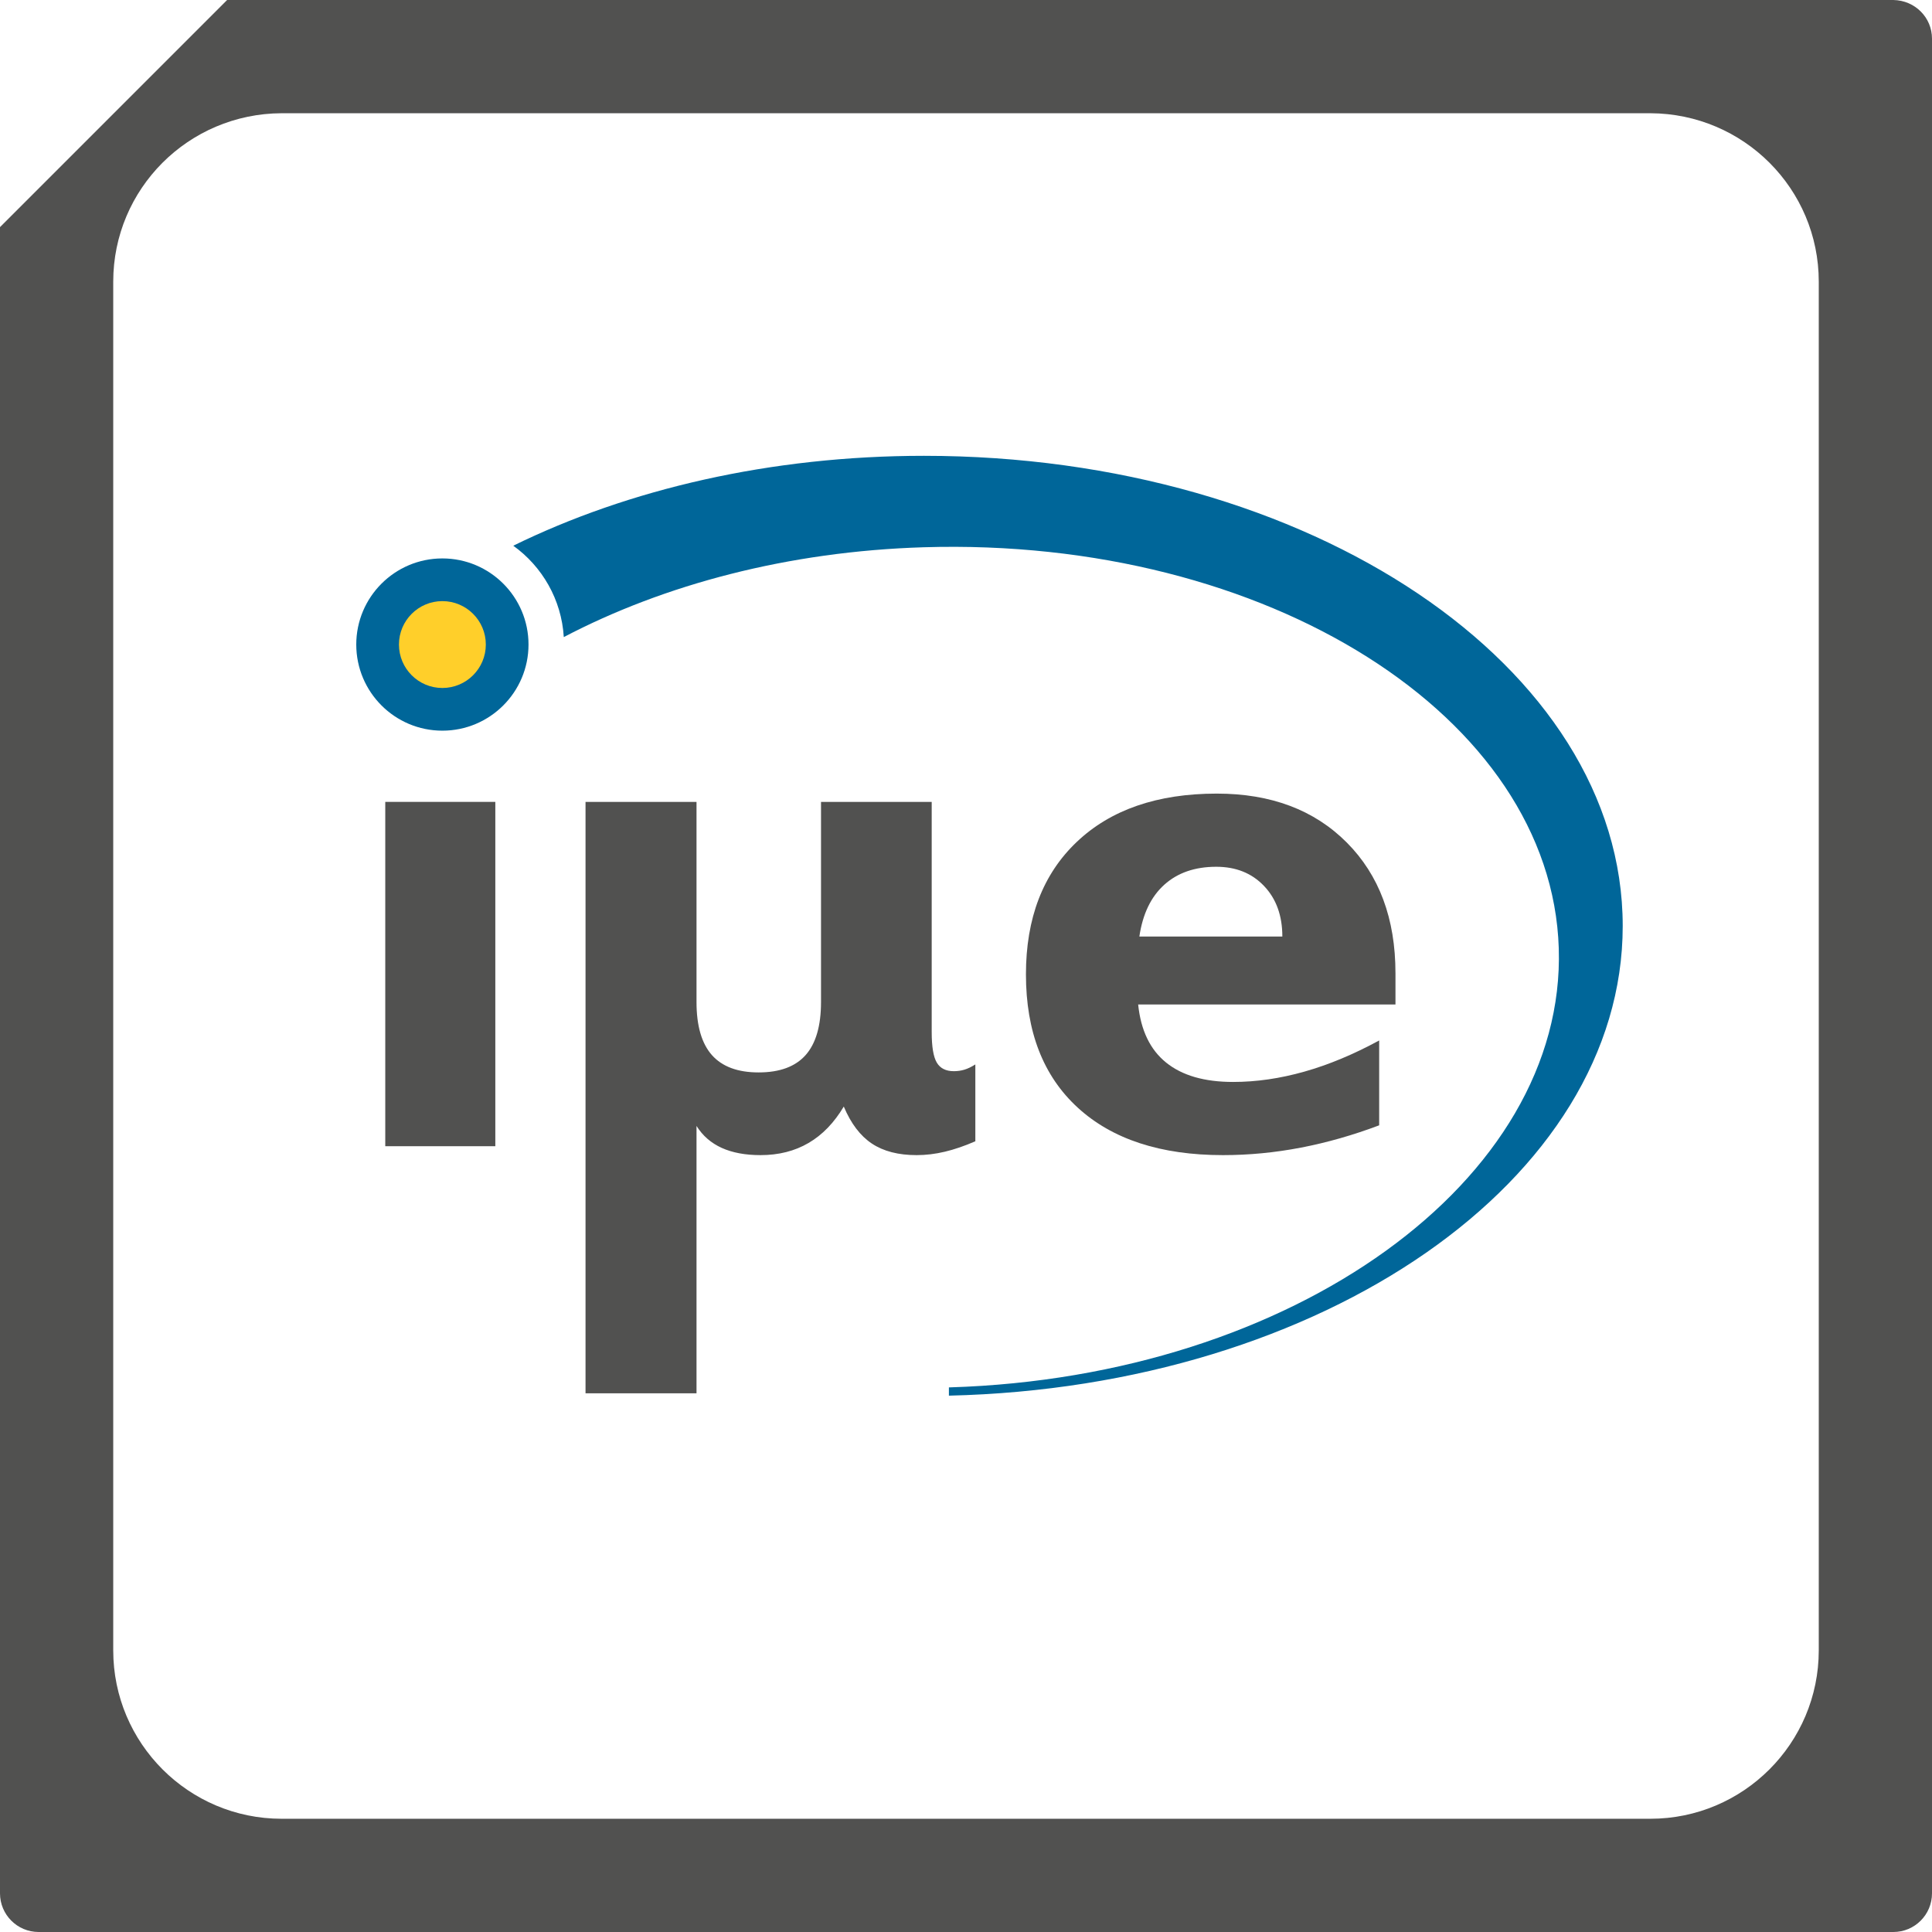 <?xml version="1.0" encoding="UTF-8" standalone="no"?>
<!-- Created with Inkscape (http://www.inkscape.org/) -->

<svg
   id="svg2"
   version="1.1"
   xml:space="preserve"
   width="90"
   height="90"
   viewBox="0 0 90 90"
   xmlns="http://www.w3.org/2000/svg"
   xmlns:svg="http://www.w3.org/2000/svg"
   xmlns:rdf="http://www.w3.org/1999/02/22-rdf-syntax-ns#"
   xmlns:cc="http://creativecommons.org/ns#"
   xmlns:dc="http://purl.org/dc/elements/1.1/"><defs
     id="defs6" /><g
     id="g10"
     transform="matrix(1.25,0,0,-1.25,0,90)"><g
       id="g12"
       transform="scale(0.1)"><path
         d="M 705.602,720 C 713.68,719.859 720,713.461 720,705.602 V 14.398 C 720,6.449 713.551,0 705.602,0 H 14.398 C 6.449,0 0,6.449 0,14.398 V 635.359 L 84.641,720 Z M 615.039,677.801 H 104.961 C 70.18,677.66 42.199,649.59 42.199,615.039 V 104.961 c 0,-34.641 28.121,-62.762 62.762,-62.762 h 510.078 c 34.641,0 62.762,28.121 62.762,62.762 v 510.078 c 0,34.551 -27.981,62.621 -62.762,62.762"
         style="fill:#515150;fill-opacity:1;fill-rule:evenodd;stroke:none"
         id="path70" /><path
         d="M 143.578,421.16 H 184.59 V 292.84 h -41.012 v 128.32"
         style="fill:#515150;fill-opacity:1;fill-rule:nonzero;stroke:none"
         id="path72" /><path
         d="M 218.211,200.762 V 421.16 h 41.359 v -74.59 c 0,-8.851 1.91,-15.441 5.731,-19.761 3.82,-4.309 9.621,-6.469 17.41,-6.469 7.867,0 13.711,2.16 17.527,6.469 3.821,4.32 5.731,10.91 5.731,19.761 v 74.59 h 41.25 v -85.808 c 0,-5.43 0.633,-9.211 1.89,-11.34 1.262,-2.141 3.379,-3.211 6.352,-3.211 1.379,0 2.699,0.187 3.961,0.57 1.258,0.379 2.609,1.027 4.058,1.949 v -28.64 c -4.039,-1.758 -7.839,-3.059 -11.402,-3.899 -3.547,-0.84 -7.039,-1.261 -10.476,-1.261 -6.801,0 -12.352,1.429 -16.672,4.3 -4.309,2.86 -7.809,7.461 -10.481,13.801 -3.59,-6.031 -7.961,-10.562 -13.121,-13.57 -5.148,-3.02 -11.129,-4.531 -17.93,-4.531 -5.648,0 -10.457,0.902 -14.429,2.691 -3.969,1.801 -7.11,4.527 -9.399,8.187 v -99.636 h -41.359"
         style="fill:#515150;fill-opacity:1;fill-rule:nonzero;stroke:none"
         id="path74" /><path
         d="M 520.051,357.34 V 345.66 H 424.16 c 0.988,-9.629 4.461,-16.84 10.418,-21.648 5.961,-4.821 14.281,-7.223 24.981,-7.223 8.632,0 17.472,1.281 26.519,3.84 9.051,2.551 18.352,6.43 27.902,11.621 v -31.621 c -9.699,-3.66 -19.402,-6.43 -29.101,-8.301 -9.699,-1.867 -19.399,-2.808 -29.098,-2.808 -23.222,0 -41.269,5.902 -54.14,17.699 -12.871,11.801 -19.301,28.359 -19.301,49.672 0,20.918 6.32,37.379 18.961,49.371 12.64,12 30.039,17.988 52.179,17.988 20.168,0 36.301,-6.07 48.411,-18.219 12.097,-12.14 18.16,-28.371 18.16,-48.691 z m -42.16,13.64 c 0,7.79 -2.27,14.071 -6.821,18.84 -4.539,4.782 -10.48,7.16 -17.808,7.16 -7.953,0 -14.403,-2.23 -19.371,-6.699 -4.961,-4.472 -8.051,-10.902 -9.282,-19.301 h 53.282"
         style="fill:#515150;fill-opacity:1;fill-rule:nonzero;stroke:none"
         id="path76" /><path
         d="m 191.281,516.629 c 42.949,21.062 95.86,33.5 153.059,33.5 143.719,0 260.398,-78.508 260.398,-175.207 0,-94.613 -111.718,-171.813 -251.109,-175.043 v 3.09 h 0.402 c 127.93,3.91 229.59,77.23 226.879,163.633 -2.711,86.386 -108.769,153.359 -236.699,149.449 -50.359,-1.539 -96.641,-13.84 -134.102,-33.473 -0.847,14.024 -8.078,26.332 -18.828,34.051"
         style="fill:#006699;fill-opacity:1;fill-rule:evenodd;stroke:none"
         id="path78" /><path
         d="m 164.859,511.891 c 17.719,0 32.102,-14.379 32.102,-32.09 0,-17.723 -14.383,-32.102 -32.102,-32.102 -17.711,0 -32.089,14.379 -32.089,32.102 0,17.711 14.378,32.09 32.089,32.09"
         style="fill:#006699;fill-opacity:1;fill-rule:evenodd;stroke:none"
         id="path80" /><path
         d="m 164.859,495.98 c 8.942,0 16.192,-7.25 16.192,-16.179 0,-8.942 -7.25,-16.192 -16.192,-16.192 -8.929,0 -16.179,7.25 -16.179,16.192 0,8.929 7.25,16.179 16.179,16.179"
         style="fill:#ffcf2a;fill-opacity:1;fill-rule:evenodd;stroke:none"
         id="path82" /></g></g></svg>
